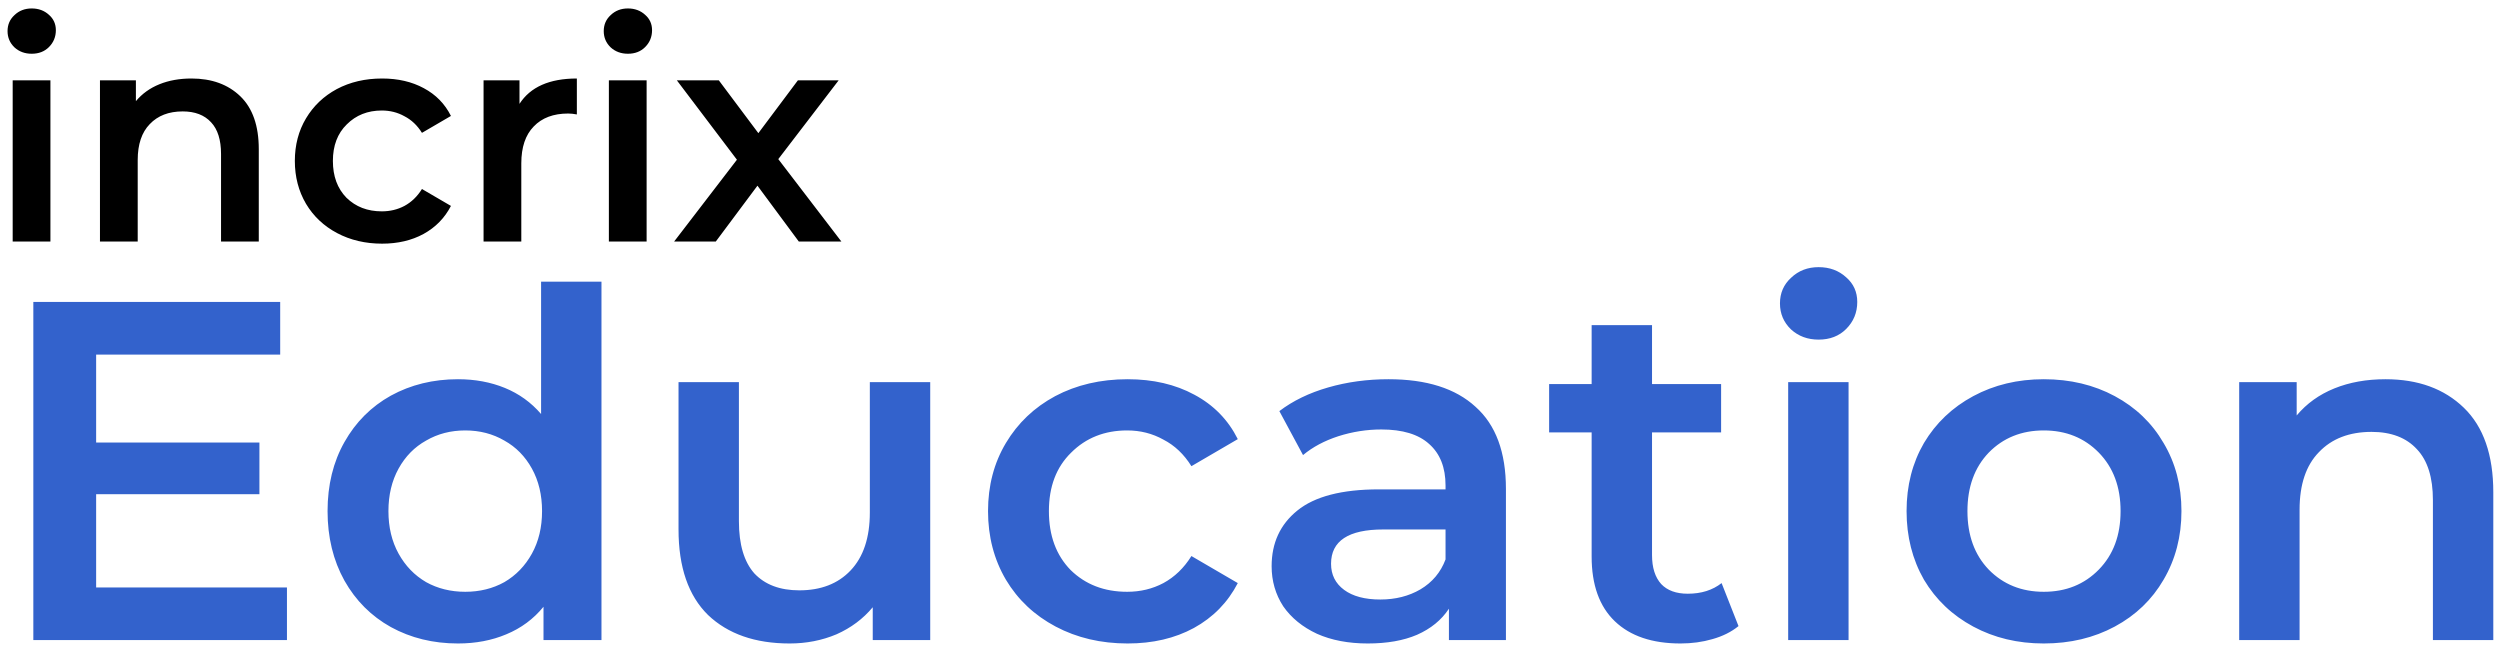 <svg width="207" height="54" viewBox="0 0 207 54" fill="none" xmlns="http://www.w3.org/2000/svg">
<path d="M1.05 6.65H4.175V20H1.05V6.65ZM2.625 4.45C2.058 4.45 1.583 4.275 1.2 3.925C0.817 3.558 0.625 3.108 0.625 2.575C0.625 2.042 0.817 1.6 1.2 1.25C1.583 0.883 2.058 0.7 2.625 0.7C3.192 0.7 3.667 0.875 4.05 1.225C4.433 1.558 4.625 1.983 4.625 2.5C4.625 3.05 4.433 3.517 4.05 3.9C3.683 4.267 3.208 4.45 2.625 4.45ZM15.852 6.5C17.535 6.5 18.885 6.992 19.902 7.975C20.918 8.958 21.427 10.417 21.427 12.35V20H18.302V12.75C18.302 11.583 18.027 10.708 17.477 10.125C16.927 9.525 16.143 9.225 15.127 9.225C13.977 9.225 13.068 9.575 12.402 10.275C11.735 10.958 11.402 11.95 11.402 13.25V20H8.277V6.65H11.252V8.375C11.768 7.758 12.418 7.292 13.202 6.975C13.985 6.658 14.868 6.5 15.852 6.5ZM31.638 20.175C30.255 20.175 29.013 19.883 27.913 19.3C26.813 18.717 25.955 17.908 25.338 16.875C24.721 15.825 24.413 14.642 24.413 13.325C24.413 12.008 24.721 10.833 25.338 9.8C25.955 8.767 26.805 7.958 27.888 7.375C28.988 6.792 30.238 6.5 31.638 6.5C32.955 6.5 34.105 6.767 35.088 7.3C36.088 7.833 36.838 8.6 37.338 9.6L34.938 11C34.555 10.383 34.071 9.925 33.488 9.625C32.921 9.308 32.296 9.15 31.613 9.15C30.446 9.15 29.48 9.533 28.713 10.3C27.946 11.05 27.563 12.058 27.563 13.325C27.563 14.592 27.938 15.608 28.688 16.375C29.455 17.125 30.43 17.5 31.613 17.5C32.296 17.5 32.921 17.35 33.488 17.05C34.071 16.733 34.555 16.267 34.938 15.65L37.338 17.05C36.821 18.05 36.063 18.825 35.063 19.375C34.08 19.908 32.938 20.175 31.638 20.175ZM43.014 8.6C43.914 7.2 45.498 6.5 47.764 6.5V9.475C47.498 9.425 47.256 9.4 47.039 9.4C45.823 9.4 44.873 9.758 44.189 10.475C43.506 11.175 43.164 12.192 43.164 13.525V20H40.039V6.65H43.014V8.6ZM50.415 6.65H53.54V20H50.415V6.65ZM51.99 4.45C51.424 4.45 50.949 4.275 50.565 3.925C50.182 3.558 49.99 3.108 49.99 2.575C49.99 2.042 50.182 1.6 50.565 1.25C50.949 0.883 51.424 0.7 51.99 0.7C52.557 0.7 53.032 0.875 53.415 1.225C53.799 1.558 53.99 1.983 53.99 2.5C53.99 3.05 53.799 3.517 53.415 3.9C53.049 4.267 52.574 4.45 51.99 4.45ZM66.142 20L62.717 15.375L59.267 20H55.817L61.017 13.225L56.042 6.65H59.517L62.792 11.025L66.067 6.65H69.442L64.442 13.175L69.667 20H66.142Z" fill="black"/>
<path d="M23.76 48.64V53H2.76V25H23.2V29.36H7.96V36.64H21.48V40.92H7.96V48.64H23.76ZM49.802 23.32V53H45.002V50.24C44.175 51.253 43.148 52.013 41.922 52.52C40.722 53.027 39.388 53.28 37.922 53.28C35.868 53.28 34.015 52.827 32.362 51.92C30.735 51.013 29.455 49.733 28.522 48.08C27.588 46.4 27.122 44.48 27.122 42.32C27.122 40.16 27.588 38.253 28.522 36.6C29.455 34.947 30.735 33.667 32.362 32.76C34.015 31.853 35.868 31.4 37.922 31.4C39.335 31.4 40.628 31.64 41.802 32.12C42.975 32.6 43.975 33.32 44.802 34.28V23.32H49.802ZM38.522 49C39.722 49 40.802 48.733 41.762 48.2C42.722 47.64 43.482 46.853 44.042 45.84C44.602 44.827 44.882 43.653 44.882 42.32C44.882 40.987 44.602 39.813 44.042 38.8C43.482 37.787 42.722 37.013 41.762 36.48C40.802 35.92 39.722 35.64 38.522 35.64C37.322 35.64 36.242 35.92 35.282 36.48C34.322 37.013 33.562 37.787 33.002 38.8C32.442 39.813 32.162 40.987 32.162 42.32C32.162 43.653 32.442 44.827 33.002 45.84C33.562 46.853 34.322 47.64 35.282 48.2C36.242 48.733 37.322 49 38.522 49ZM77.022 31.64V53H72.263V50.28C71.463 51.24 70.463 51.987 69.263 52.52C68.062 53.027 66.769 53.28 65.382 53.28C62.529 53.28 60.276 52.493 58.623 50.92C56.996 49.32 56.182 46.96 56.182 43.84V31.64H61.182V43.16C61.182 45.08 61.609 46.52 62.462 47.48C63.343 48.413 64.582 48.88 66.183 48.88C67.969 48.88 69.382 48.333 70.422 47.24C71.489 46.12 72.022 44.52 72.022 42.44V31.64H77.022ZM93.369 53.28C91.156 53.28 89.169 52.813 87.409 51.88C85.649 50.947 84.276 49.653 83.289 48C82.302 46.32 81.809 44.427 81.809 42.32C81.809 40.213 82.302 38.333 83.289 36.68C84.276 35.027 85.636 33.733 87.369 32.8C89.129 31.867 91.129 31.4 93.369 31.4C95.476 31.4 97.316 31.827 98.889 32.68C100.489 33.533 101.689 34.76 102.489 36.36L98.649 38.6C98.036 37.613 97.262 36.88 96.329 36.4C95.422 35.893 94.422 35.64 93.329 35.64C91.462 35.64 89.916 36.253 88.689 37.48C87.462 38.68 86.849 40.293 86.849 42.32C86.849 44.347 87.449 45.973 88.649 47.2C89.876 48.4 91.436 49 93.329 49C94.422 49 95.422 48.76 96.329 48.28C97.262 47.773 98.036 47.027 98.649 46.04L102.489 48.28C101.662 49.88 100.449 51.12 98.849 52C97.276 52.853 95.449 53.28 93.369 53.28ZM114.971 31.4C118.118 31.4 120.518 32.16 122.171 33.68C123.851 35.173 124.691 37.44 124.691 40.48V53H119.971V50.4C119.358 51.333 118.478 52.053 117.331 52.56C116.211 53.04 114.851 53.28 113.251 53.28C111.651 53.28 110.251 53.013 109.051 52.48C107.851 51.92 106.918 51.16 106.251 50.2C105.611 49.213 105.291 48.107 105.291 46.88C105.291 44.96 105.998 43.427 107.411 42.28C108.851 41.107 111.105 40.52 114.171 40.52H119.691V40.2C119.691 38.707 119.238 37.56 118.331 36.76C117.451 35.96 116.131 35.56 114.371 35.56C113.171 35.56 111.985 35.747 110.811 36.12C109.665 36.493 108.691 37.013 107.891 37.68L105.931 34.04C107.051 33.187 108.398 32.533 109.971 32.08C111.545 31.627 113.211 31.4 114.971 31.4ZM114.291 49.64C115.545 49.64 116.651 49.36 117.611 48.8C118.598 48.213 119.291 47.387 119.691 46.32V43.84H114.531C111.651 43.84 110.211 44.787 110.211 46.68C110.211 47.587 110.571 48.307 111.291 48.84C112.011 49.373 113.011 49.64 114.291 49.64ZM143.948 51.84C143.361 52.32 142.641 52.68 141.788 52.92C140.961 53.16 140.081 53.28 139.148 53.28C136.801 53.28 134.988 52.667 133.708 51.44C132.428 50.213 131.788 48.427 131.788 46.08V35.8H128.268V31.8H131.788V26.92H136.788V31.8H142.508V35.8H136.788V45.96C136.788 47 137.041 47.8 137.548 48.36C138.055 48.893 138.788 49.16 139.748 49.16C140.868 49.16 141.801 48.867 142.548 48.28L143.948 51.84ZM148.061 31.64H153.061V53H148.061V31.64ZM150.581 28.12C149.675 28.12 148.915 27.84 148.301 27.28C147.688 26.693 147.381 25.973 147.381 25.12C147.381 24.267 147.688 23.56 148.301 23C148.915 22.413 149.675 22.12 150.581 22.12C151.488 22.12 152.248 22.4 152.861 22.96C153.475 23.493 153.781 24.173 153.781 25C153.781 25.88 153.475 26.627 152.861 27.24C152.275 27.827 151.515 28.12 150.581 28.12ZM169.224 53.28C167.064 53.28 165.117 52.813 163.384 51.88C161.65 50.947 160.29 49.653 159.304 48C158.344 46.32 157.864 44.427 157.864 42.32C157.864 40.213 158.344 38.333 159.304 36.68C160.29 35.027 161.65 33.733 163.384 32.8C165.117 31.867 167.064 31.4 169.224 31.4C171.41 31.4 173.37 31.867 175.104 32.8C176.837 33.733 178.184 35.027 179.144 36.68C180.13 38.333 180.624 40.213 180.624 42.32C180.624 44.427 180.13 46.32 179.144 48C178.184 49.653 176.837 50.947 175.104 51.88C173.37 52.813 171.41 53.28 169.224 53.28ZM169.224 49C171.064 49 172.584 48.387 173.784 47.16C174.984 45.933 175.584 44.32 175.584 42.32C175.584 40.32 174.984 38.707 173.784 37.48C172.584 36.253 171.064 35.64 169.224 35.64C167.384 35.64 165.864 36.253 164.664 37.48C163.49 38.707 162.904 40.32 162.904 42.32C162.904 44.32 163.49 45.933 164.664 47.16C165.864 48.387 167.384 49 169.224 49ZM197.525 31.4C200.218 31.4 202.378 32.187 204.005 33.76C205.632 35.333 206.445 37.667 206.445 40.76V53H201.445V41.4C201.445 39.533 201.005 38.133 200.125 37.2C199.245 36.24 197.992 35.76 196.365 35.76C194.525 35.76 193.072 36.32 192.005 37.44C190.938 38.533 190.405 40.12 190.405 42.2V53H185.405V31.64H190.165V34.4C190.992 33.413 192.032 32.667 193.285 32.16C194.538 31.653 195.952 31.4 197.525 31.4Z" fill="#3362CC"/>
</svg>
